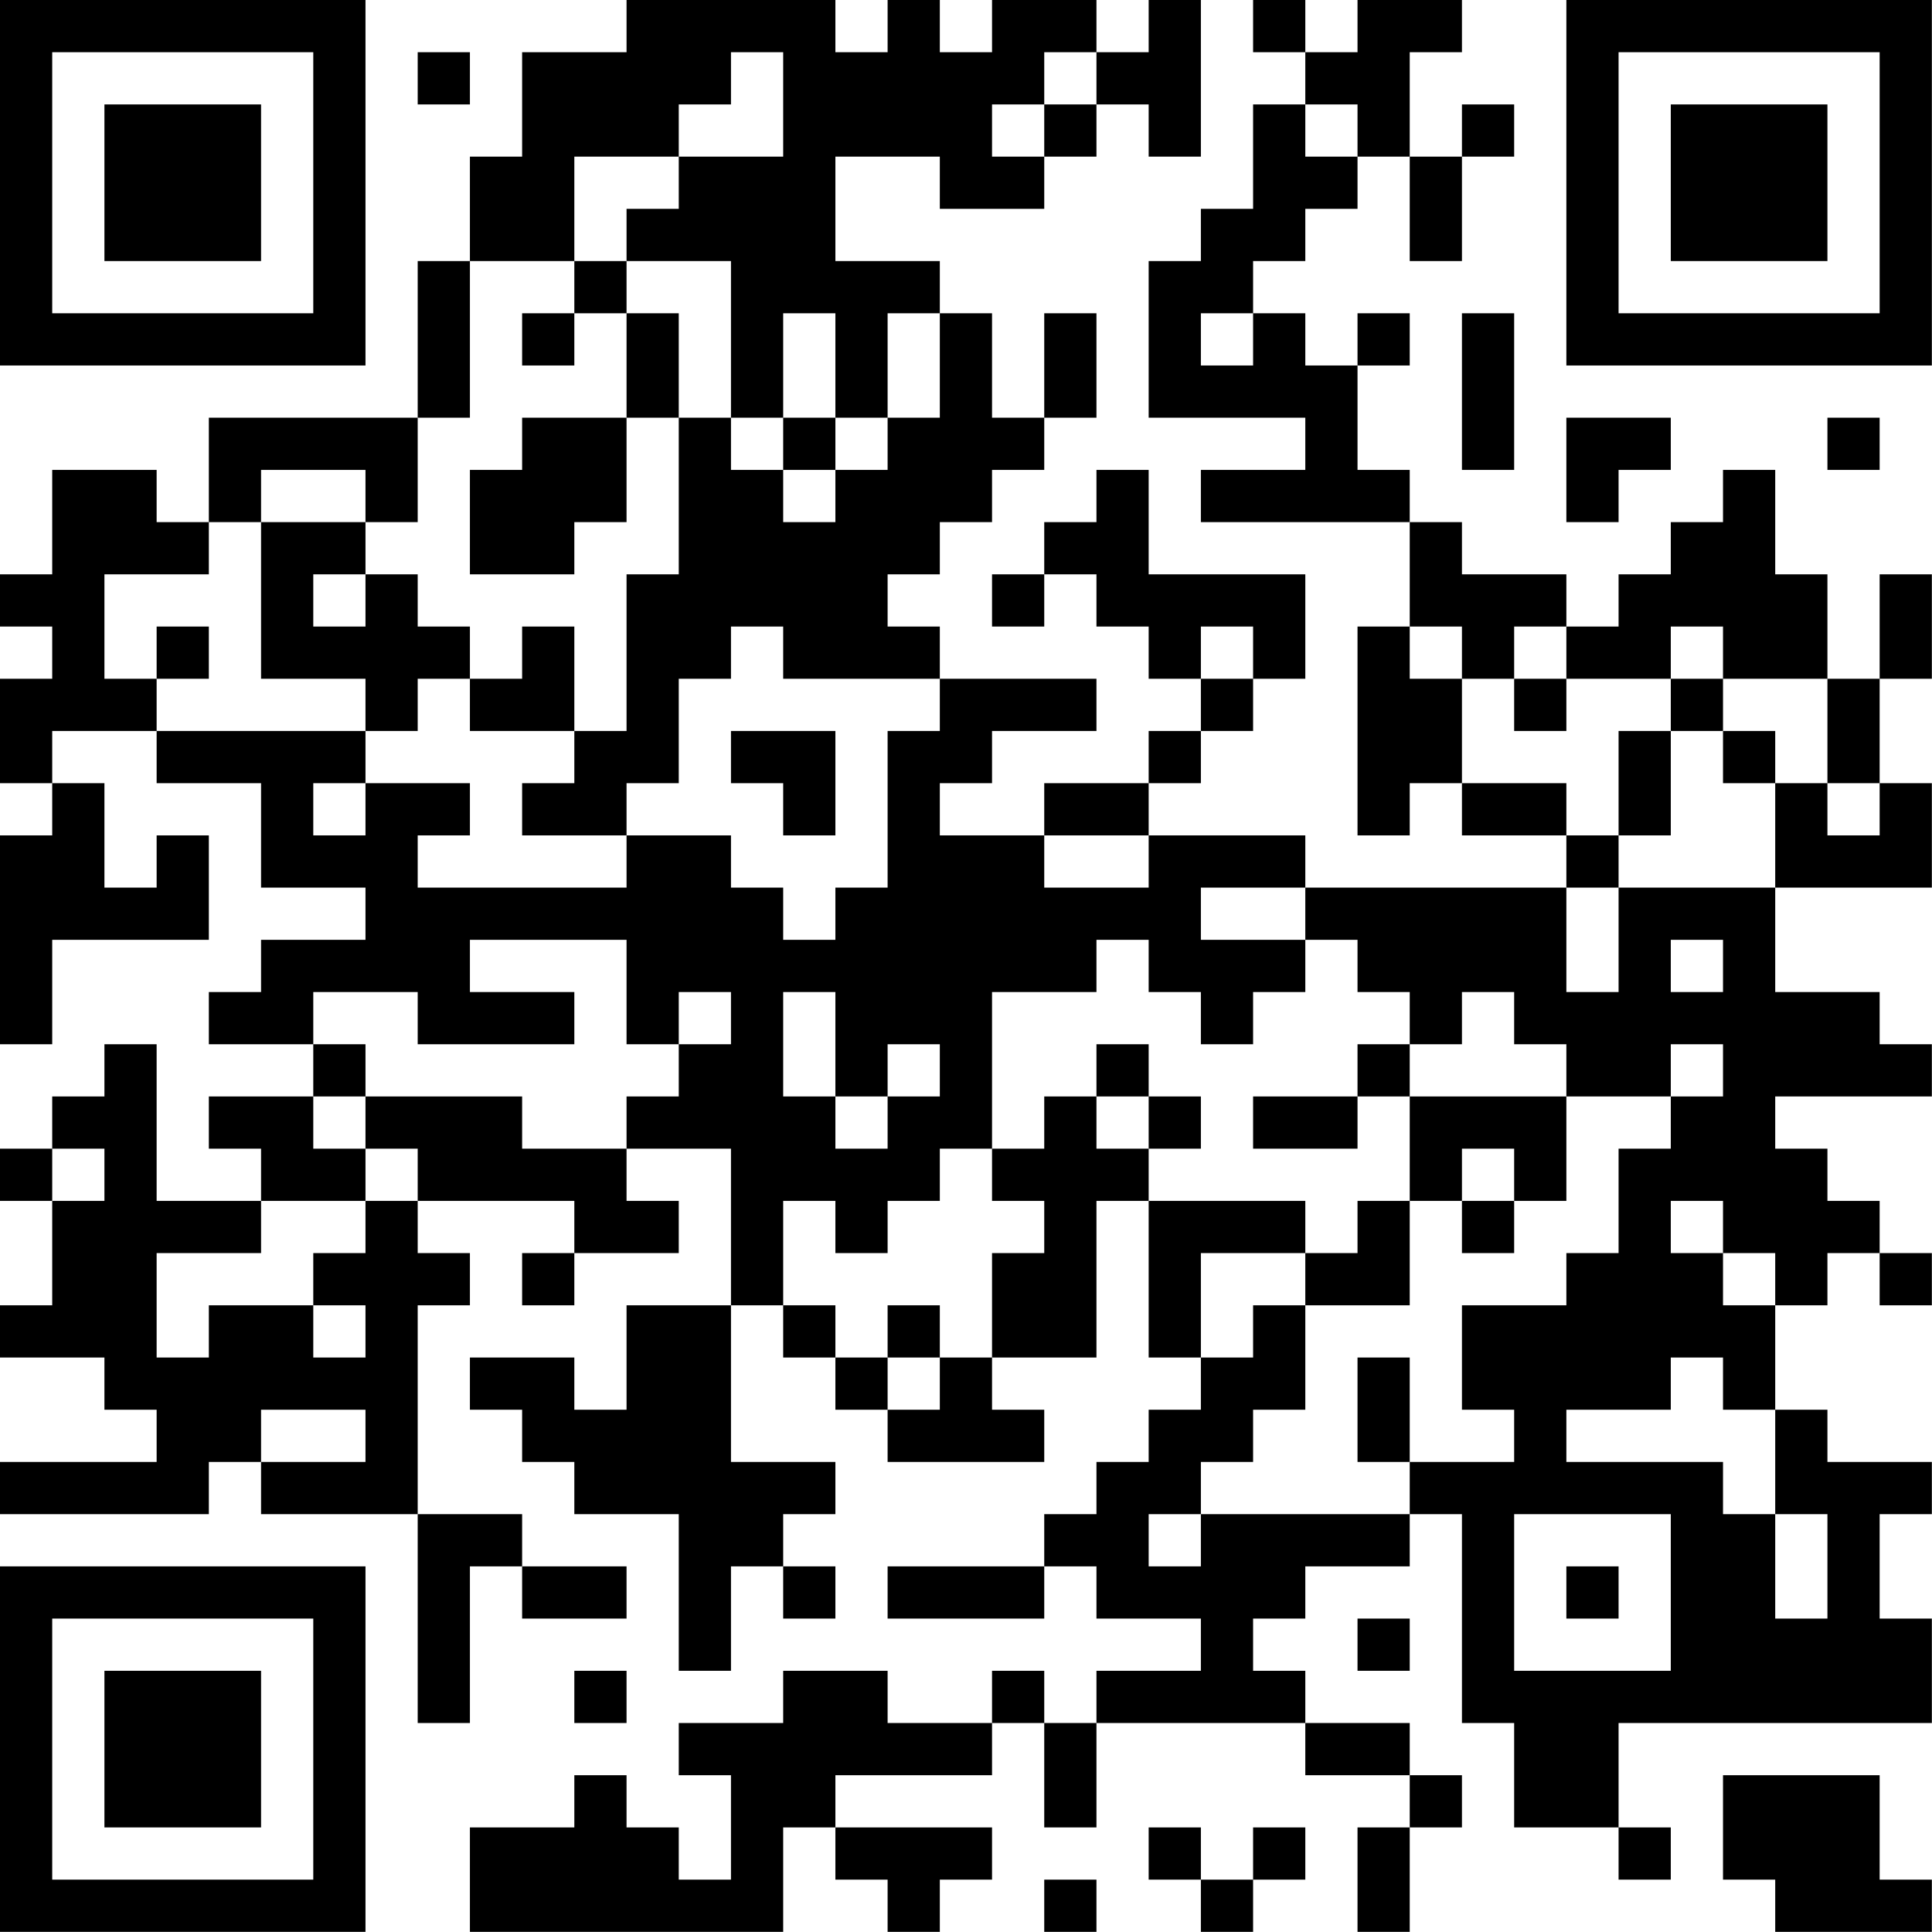 <?xml version="1.0" encoding="UTF-8"?>
<svg xmlns="http://www.w3.org/2000/svg" version="1.1" width="200" height="200" viewBox="0 0 200 200"><rect x="0" y="0" width="200" height="200" fill="#ffffff"/><g transform="scale(5.405)"><g transform="translate(0,0)"><path fill-rule="evenodd" d="M12 0L12 1L10 1L10 3L9 3L9 5L8 5L8 8L4 8L4 10L3 10L3 9L1 9L1 11L0 11L0 12L1 12L1 13L0 13L0 15L1 15L1 16L0 16L0 20L1 20L1 18L4 18L4 16L3 16L3 17L2 17L2 15L1 15L1 14L3 14L3 15L5 15L5 17L7 17L7 18L5 18L5 19L4 19L4 20L6 20L6 21L4 21L4 22L5 22L5 23L3 23L3 20L2 20L2 21L1 21L1 22L0 22L0 23L1 23L1 25L0 25L0 26L2 26L2 27L3 27L3 28L0 28L0 29L4 29L4 28L5 28L5 29L8 29L8 33L9 33L9 30L10 30L10 31L12 31L12 30L10 30L10 29L8 29L8 25L9 25L9 24L8 24L8 23L11 23L11 24L10 24L10 25L11 25L11 24L13 24L13 23L12 23L12 22L14 22L14 25L12 25L12 27L11 27L11 26L9 26L9 27L10 27L10 28L11 28L11 29L13 29L13 32L14 32L14 30L15 30L15 31L16 31L16 30L15 30L15 29L16 29L16 28L14 28L14 25L15 25L15 26L16 26L16 27L17 27L17 28L20 28L20 27L19 27L19 26L21 26L21 23L22 23L22 26L23 26L23 27L22 27L22 28L21 28L21 29L20 29L20 30L17 30L17 31L20 31L20 30L21 30L21 31L23 31L23 32L21 32L21 33L20 33L20 32L19 32L19 33L17 33L17 32L15 32L15 33L13 33L13 34L14 34L14 36L13 36L13 35L12 35L12 34L11 34L11 35L9 35L9 37L15 37L15 35L16 35L16 36L17 36L17 37L18 37L18 36L19 36L19 35L16 35L16 34L19 34L19 33L20 33L20 35L21 35L21 33L25 33L25 34L27 34L27 35L26 35L26 37L27 37L27 35L28 35L28 34L27 34L27 33L25 33L25 32L24 32L24 31L25 31L25 30L27 30L27 29L28 29L28 33L29 33L29 35L31 35L31 36L32 36L32 35L31 35L31 33L37 33L37 31L36 31L36 29L37 29L37 28L35 28L35 27L34 27L34 25L35 25L35 24L36 24L36 25L37 25L37 24L36 24L36 23L35 23L35 22L34 22L34 21L37 21L37 20L36 20L36 19L34 19L34 17L37 17L37 15L36 15L36 13L37 13L37 11L36 11L36 13L35 13L35 11L34 11L34 9L33 9L33 10L32 10L32 11L31 11L31 12L30 12L30 11L28 11L28 10L27 10L27 9L26 9L26 7L27 7L27 6L26 6L26 7L25 7L25 6L24 6L24 5L25 5L25 4L26 4L26 3L27 3L27 5L28 5L28 3L29 3L29 2L28 2L28 3L27 3L27 1L28 1L28 0L26 0L26 1L25 1L25 0L24 0L24 1L25 1L25 2L24 2L24 4L23 4L23 5L22 5L22 8L25 8L25 9L23 9L23 10L27 10L27 12L26 12L26 16L27 16L27 15L28 15L28 16L30 16L30 17L25 17L25 16L22 16L22 15L23 15L23 14L24 14L24 13L25 13L25 11L22 11L22 9L21 9L21 10L20 10L20 11L19 11L19 12L20 12L20 11L21 11L21 12L22 12L22 13L23 13L23 14L22 14L22 15L20 15L20 16L18 16L18 15L19 15L19 14L21 14L21 13L18 13L18 12L17 12L17 11L18 11L18 10L19 10L19 9L20 9L20 8L21 8L21 6L20 6L20 8L19 8L19 6L18 6L18 5L16 5L16 3L18 3L18 4L20 4L20 3L21 3L21 2L22 2L22 3L23 3L23 0L22 0L22 1L21 1L21 0L19 0L19 1L18 1L18 0L17 0L17 1L16 1L16 0ZM8 1L8 2L9 2L9 1ZM14 1L14 2L13 2L13 3L11 3L11 5L9 5L9 8L8 8L8 10L7 10L7 9L5 9L5 10L4 10L4 11L2 11L2 13L3 13L3 14L7 14L7 15L6 15L6 16L7 16L7 15L9 15L9 16L8 16L8 17L12 17L12 16L14 16L14 17L15 17L15 18L16 18L16 17L17 17L17 14L18 14L18 13L15 13L15 12L14 12L14 13L13 13L13 15L12 15L12 16L10 16L10 15L11 15L11 14L12 14L12 11L13 11L13 8L14 8L14 9L15 9L15 10L16 10L16 9L17 9L17 8L18 8L18 6L17 6L17 8L16 8L16 6L15 6L15 8L14 8L14 5L12 5L12 4L13 4L13 3L15 3L15 1ZM20 1L20 2L19 2L19 3L20 3L20 2L21 2L21 1ZM25 2L25 3L26 3L26 2ZM11 5L11 6L10 6L10 7L11 7L11 6L12 6L12 8L10 8L10 9L9 9L9 11L11 11L11 10L12 10L12 8L13 8L13 6L12 6L12 5ZM23 6L23 7L24 7L24 6ZM28 6L28 9L29 9L29 6ZM15 8L15 9L16 9L16 8ZM30 8L30 10L31 10L31 9L32 9L32 8ZM35 8L35 9L36 9L36 8ZM5 10L5 13L7 13L7 14L8 14L8 13L9 13L9 14L11 14L11 12L10 12L10 13L9 13L9 12L8 12L8 11L7 11L7 10ZM6 11L6 12L7 12L7 11ZM3 12L3 13L4 13L4 12ZM23 12L23 13L24 13L24 12ZM27 12L27 13L28 13L28 15L30 15L30 16L31 16L31 17L30 17L30 19L31 19L31 17L34 17L34 15L35 15L35 16L36 16L36 15L35 15L35 13L33 13L33 12L32 12L32 13L30 13L30 12L29 12L29 13L28 13L28 12ZM29 13L29 14L30 14L30 13ZM32 13L32 14L31 14L31 16L32 16L32 14L33 14L33 15L34 15L34 14L33 14L33 13ZM14 14L14 15L15 15L15 16L16 16L16 14ZM20 16L20 17L22 17L22 16ZM23 17L23 18L25 18L25 19L24 19L24 20L23 20L23 19L22 19L22 18L21 18L21 19L19 19L19 22L18 22L18 23L17 23L17 24L16 24L16 23L15 23L15 25L16 25L16 26L17 26L17 27L18 27L18 26L19 26L19 24L20 24L20 23L19 23L19 22L20 22L20 21L21 21L21 22L22 22L22 23L25 23L25 24L23 24L23 26L24 26L24 25L25 25L25 27L24 27L24 28L23 28L23 29L22 29L22 30L23 30L23 29L27 29L27 28L29 28L29 27L28 27L28 25L30 25L30 24L31 24L31 22L32 22L32 21L33 21L33 20L32 20L32 21L30 21L30 20L29 20L29 19L28 19L28 20L27 20L27 19L26 19L26 18L25 18L25 17ZM9 18L9 19L11 19L11 20L8 20L8 19L6 19L6 20L7 20L7 21L6 21L6 22L7 22L7 23L5 23L5 24L3 24L3 26L4 26L4 25L6 25L6 26L7 26L7 25L6 25L6 24L7 24L7 23L8 23L8 22L7 22L7 21L10 21L10 22L12 22L12 21L13 21L13 20L14 20L14 19L13 19L13 20L12 20L12 18ZM32 18L32 19L33 19L33 18ZM15 19L15 21L16 21L16 22L17 22L17 21L18 21L18 20L17 20L17 21L16 21L16 19ZM21 20L21 21L22 21L22 22L23 22L23 21L22 21L22 20ZM26 20L26 21L24 21L24 22L26 22L26 21L27 21L27 23L26 23L26 24L25 24L25 25L27 25L27 23L28 23L28 24L29 24L29 23L30 23L30 21L27 21L27 20ZM1 22L1 23L2 23L2 22ZM28 22L28 23L29 23L29 22ZM32 23L32 24L33 24L33 25L34 25L34 24L33 24L33 23ZM17 25L17 26L18 26L18 25ZM26 26L26 28L27 28L27 26ZM32 26L32 27L30 27L30 28L33 28L33 29L34 29L34 31L35 31L35 29L34 29L34 27L33 27L33 26ZM5 27L5 28L7 28L7 27ZM29 29L29 32L32 32L32 29ZM30 30L30 31L31 31L31 30ZM26 31L26 32L27 32L27 31ZM11 32L11 33L12 33L12 32ZM33 34L33 36L34 36L34 37L37 37L37 36L36 36L36 34ZM22 35L22 36L23 36L23 37L24 37L24 36L25 36L25 35L24 35L24 36L23 36L23 35ZM20 36L20 37L21 37L21 36ZM0 0L0 7L7 7L7 0ZM1 1L1 6L6 6L6 1ZM2 2L2 5L5 5L5 2ZM30 0L30 7L37 7L37 0ZM31 1L31 6L36 6L36 1ZM32 2L32 5L35 5L35 2ZM0 30L0 37L7 37L7 30ZM1 31L1 36L6 36L6 31ZM2 32L2 35L5 35L5 32Z" fill="#000000"/></g></g></svg>

